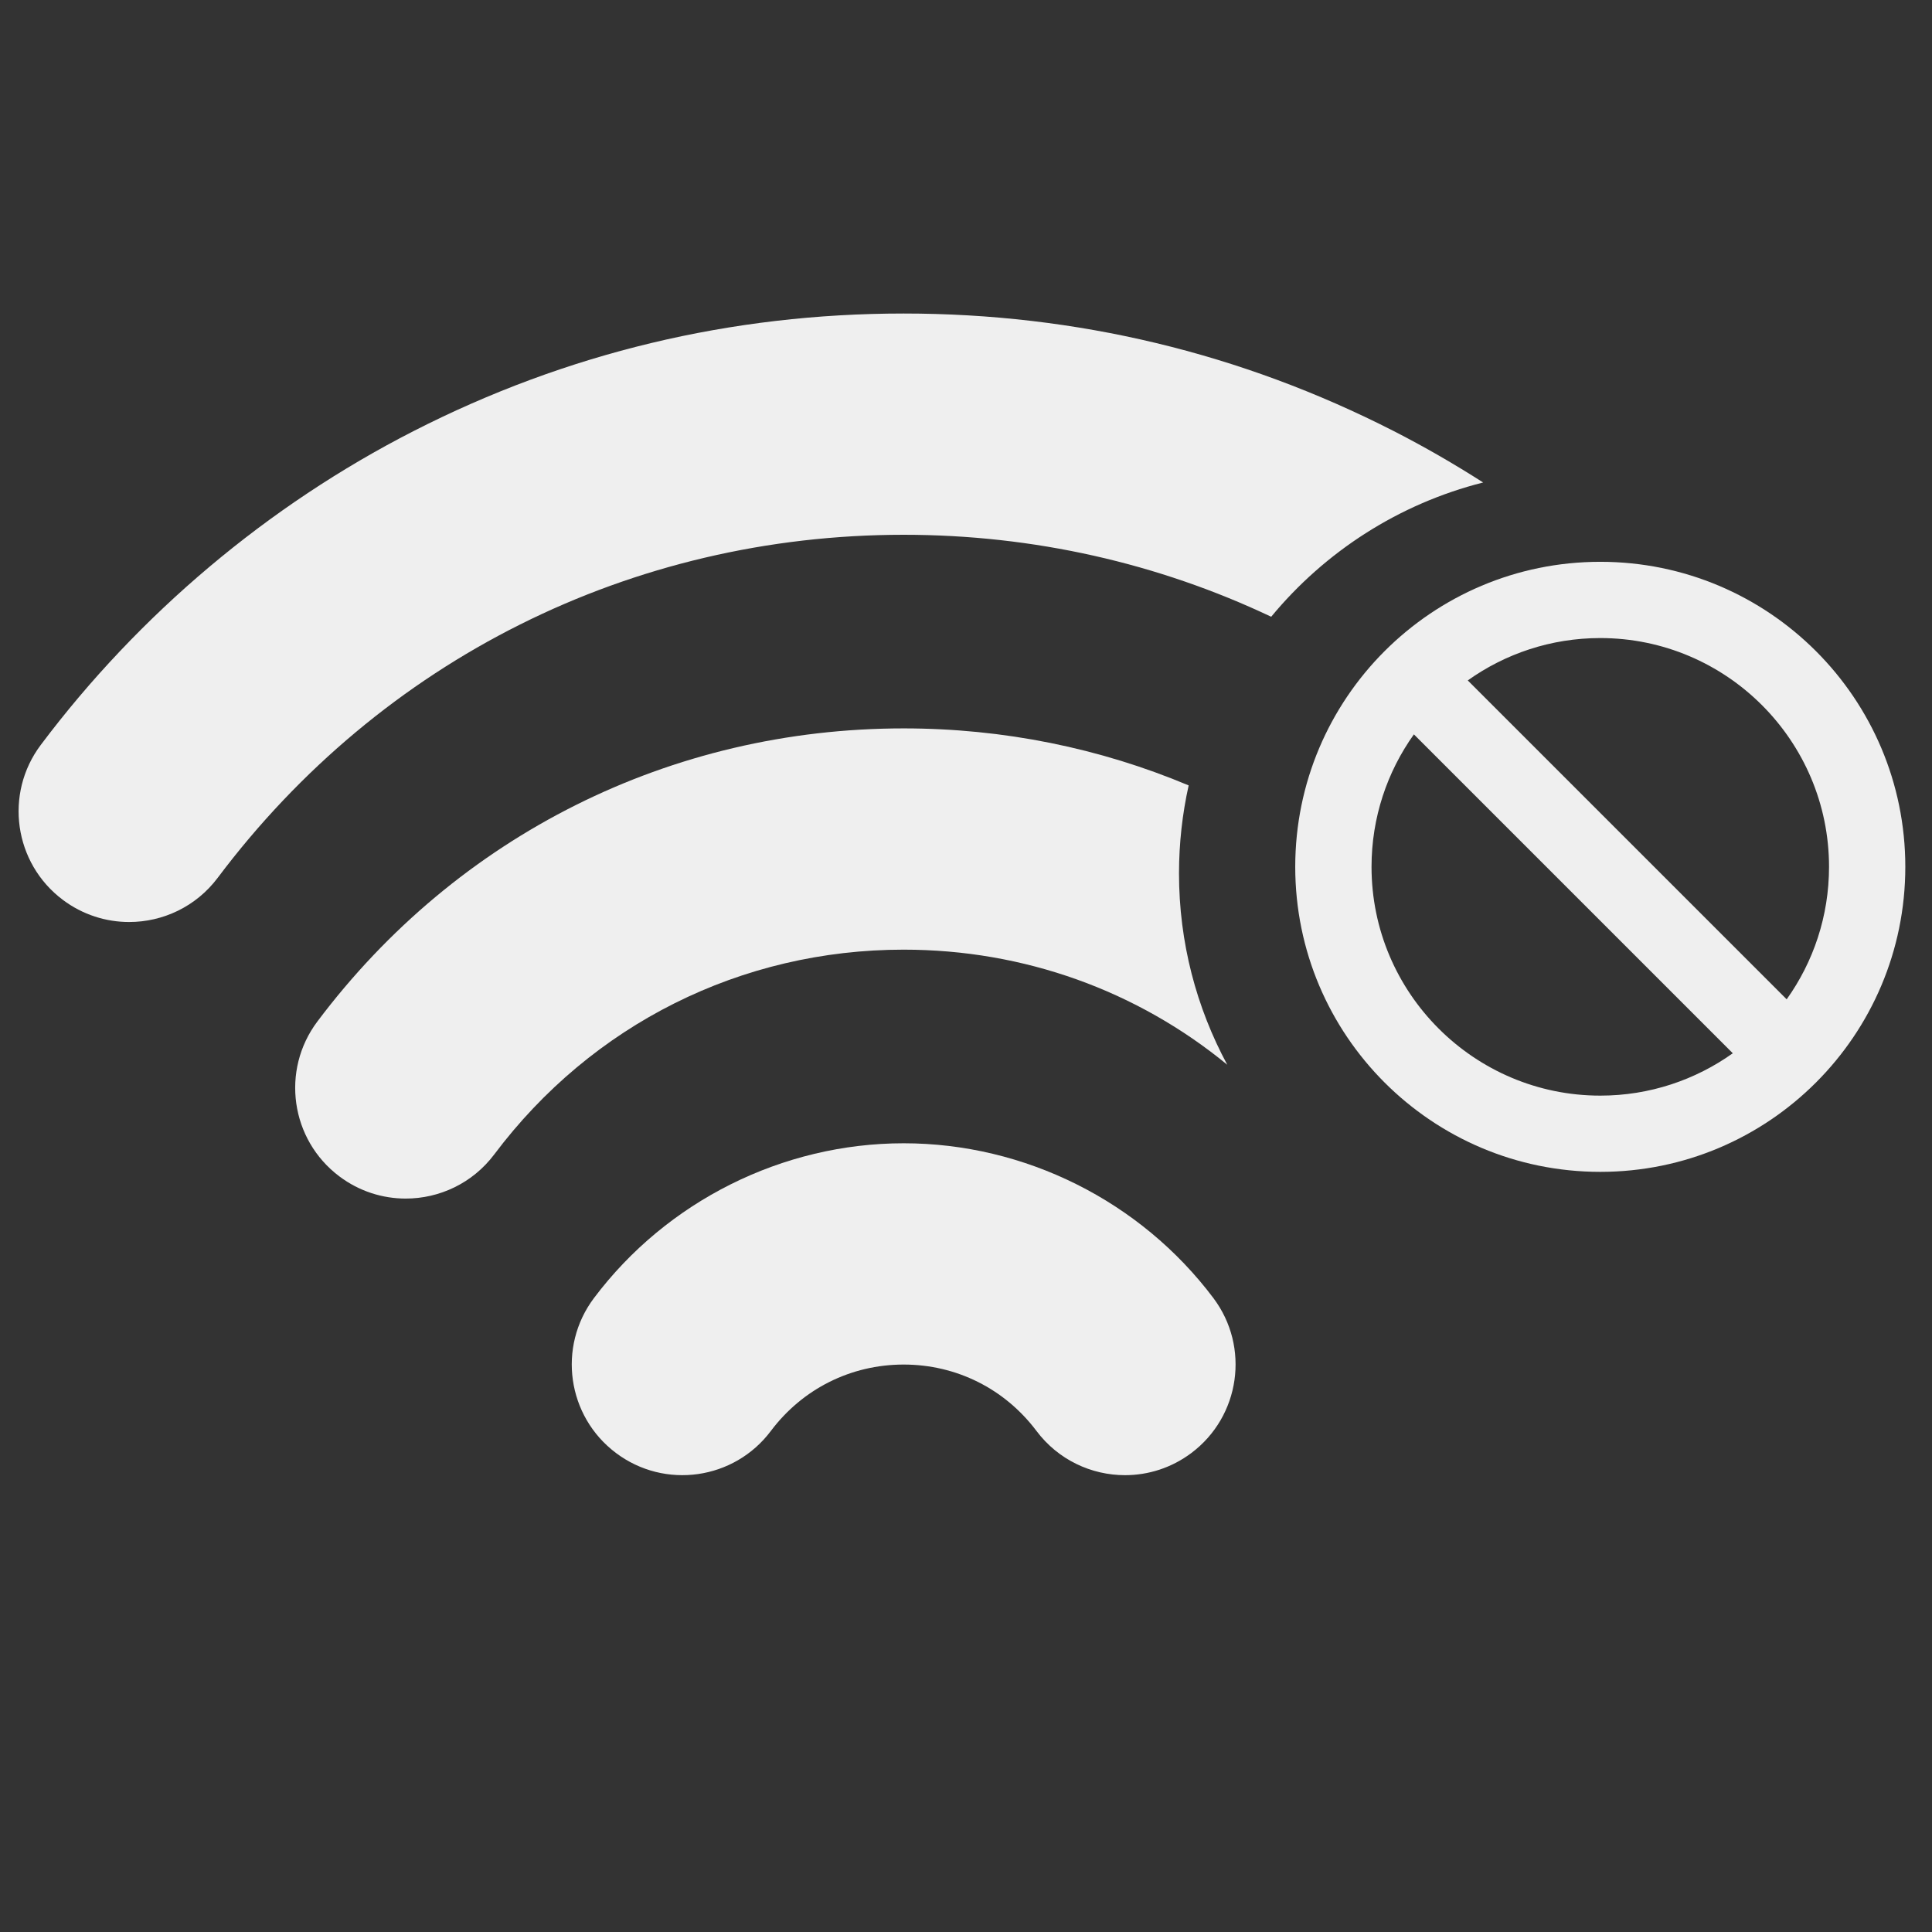 <?xml version="1.0" encoding="utf-8"?>
<!-- Generator: Adobe Illustrator 16.0.4, SVG Export Plug-In . SVG Version: 6.00 Build 0)  -->
<!DOCTYPE svg PUBLIC "-//W3C//DTD SVG 1.1//EN" "http://www.w3.org/Graphics/SVG/1.1/DTD/svg11.dtd">
<svg version="1.1" id="Layer_1" xmlns="http://www.w3.org/2000/svg" xmlns:xlink="http://www.w3.org/1999/xlink" x="0px" y="0px"
	 width="256px" height="256px" viewBox="0 0 256 256" enable-background="new 0 0 256 256" xml:space="preserve">
<rect x="0" y="0" width="256" height="256" fill="#333333" stroke="none"/>
<g>
	<path fill="#EFEFEF" d="M196.525,63.932c-3.842-2.458-7.793-4.74-11.846-6.812c-20.231-10.335-42.08-15.577-64.941-15.577
		c-22.858,0-44.708,5.242-64.938,15.577C35.52,66.97,18.437,81.35,5.403,98.706c-4.862,6.474-3.556,15.665,2.918,20.526
		c2.638,1.982,5.729,2.939,8.792,2.939c4.454,0,8.851-2.021,11.734-5.857C50.54,87.429,83.671,70.861,119.74,70.861
		c17.212,0,33.75,3.781,48.699,10.863C175.564,73.102,185.346,66.754,196.525,63.932z"/>
	<path fill="#EFEFEF" d="M119.74,151.49c-16.05,0-31.393,7.668-41.04,20.515c-4.863,6.47-3.554,15.663,2.921,20.524
		c6.475,4.863,15.66,3.554,20.521-2.918c4.203-5.592,10.616-8.801,17.599-8.801c6.981,0,13.396,3.209,17.6,8.801
		c2.88,3.834,7.278,5.857,11.731,5.857c3.062,0,6.15-0.955,8.791-2.938c6.473-4.861,7.781-14.055,2.921-20.526
		C151.132,159.158,135.791,151.49,119.74,151.49z"/>
	<path fill="#EFEFEF" d="M157.504,104.071c-11.74-4.934-24.521-7.555-37.764-7.555c-30.833,0-59.149,14.157-77.687,38.839
		c-4.863,6.471-3.557,15.664,2.918,20.524c2.637,1.981,5.726,2.938,8.791,2.938c4.451,0,8.852-2.023,11.733-5.856
		c12.948-17.242,32.721-27.127,54.244-27.127c15.943,0,30.922,5.431,42.881,15.25c-4.076-7.55-6.396-16.184-6.396-25.365
		C156.227,111.721,156.668,107.823,157.504,104.071z"/>
	<path fill="#EFEFEF" d="M212.049,74.442c-22.326,0-40.423,18.097-40.423,40.419c0,22.323,18.097,40.417,40.423,40.417
		c22.318,0,40.415-18.094,40.415-40.417C252.464,92.539,234.367,74.442,212.049,74.442z M212.049,145.176
		c-16.718,0-30.314-13.604-30.314-30.314c0-6.54,2.078-12.598,5.613-17.555l42.256,42.257
		C224.645,143.094,218.585,145.176,212.049,145.176z M236.744,132.416l-42.258-42.257c4.959-3.532,11.02-5.613,17.562-5.613
		c16.711,0,30.308,13.6,30.308,30.315C242.355,121.397,240.279,127.459,236.744,132.416z"/>
</g>
</svg>
